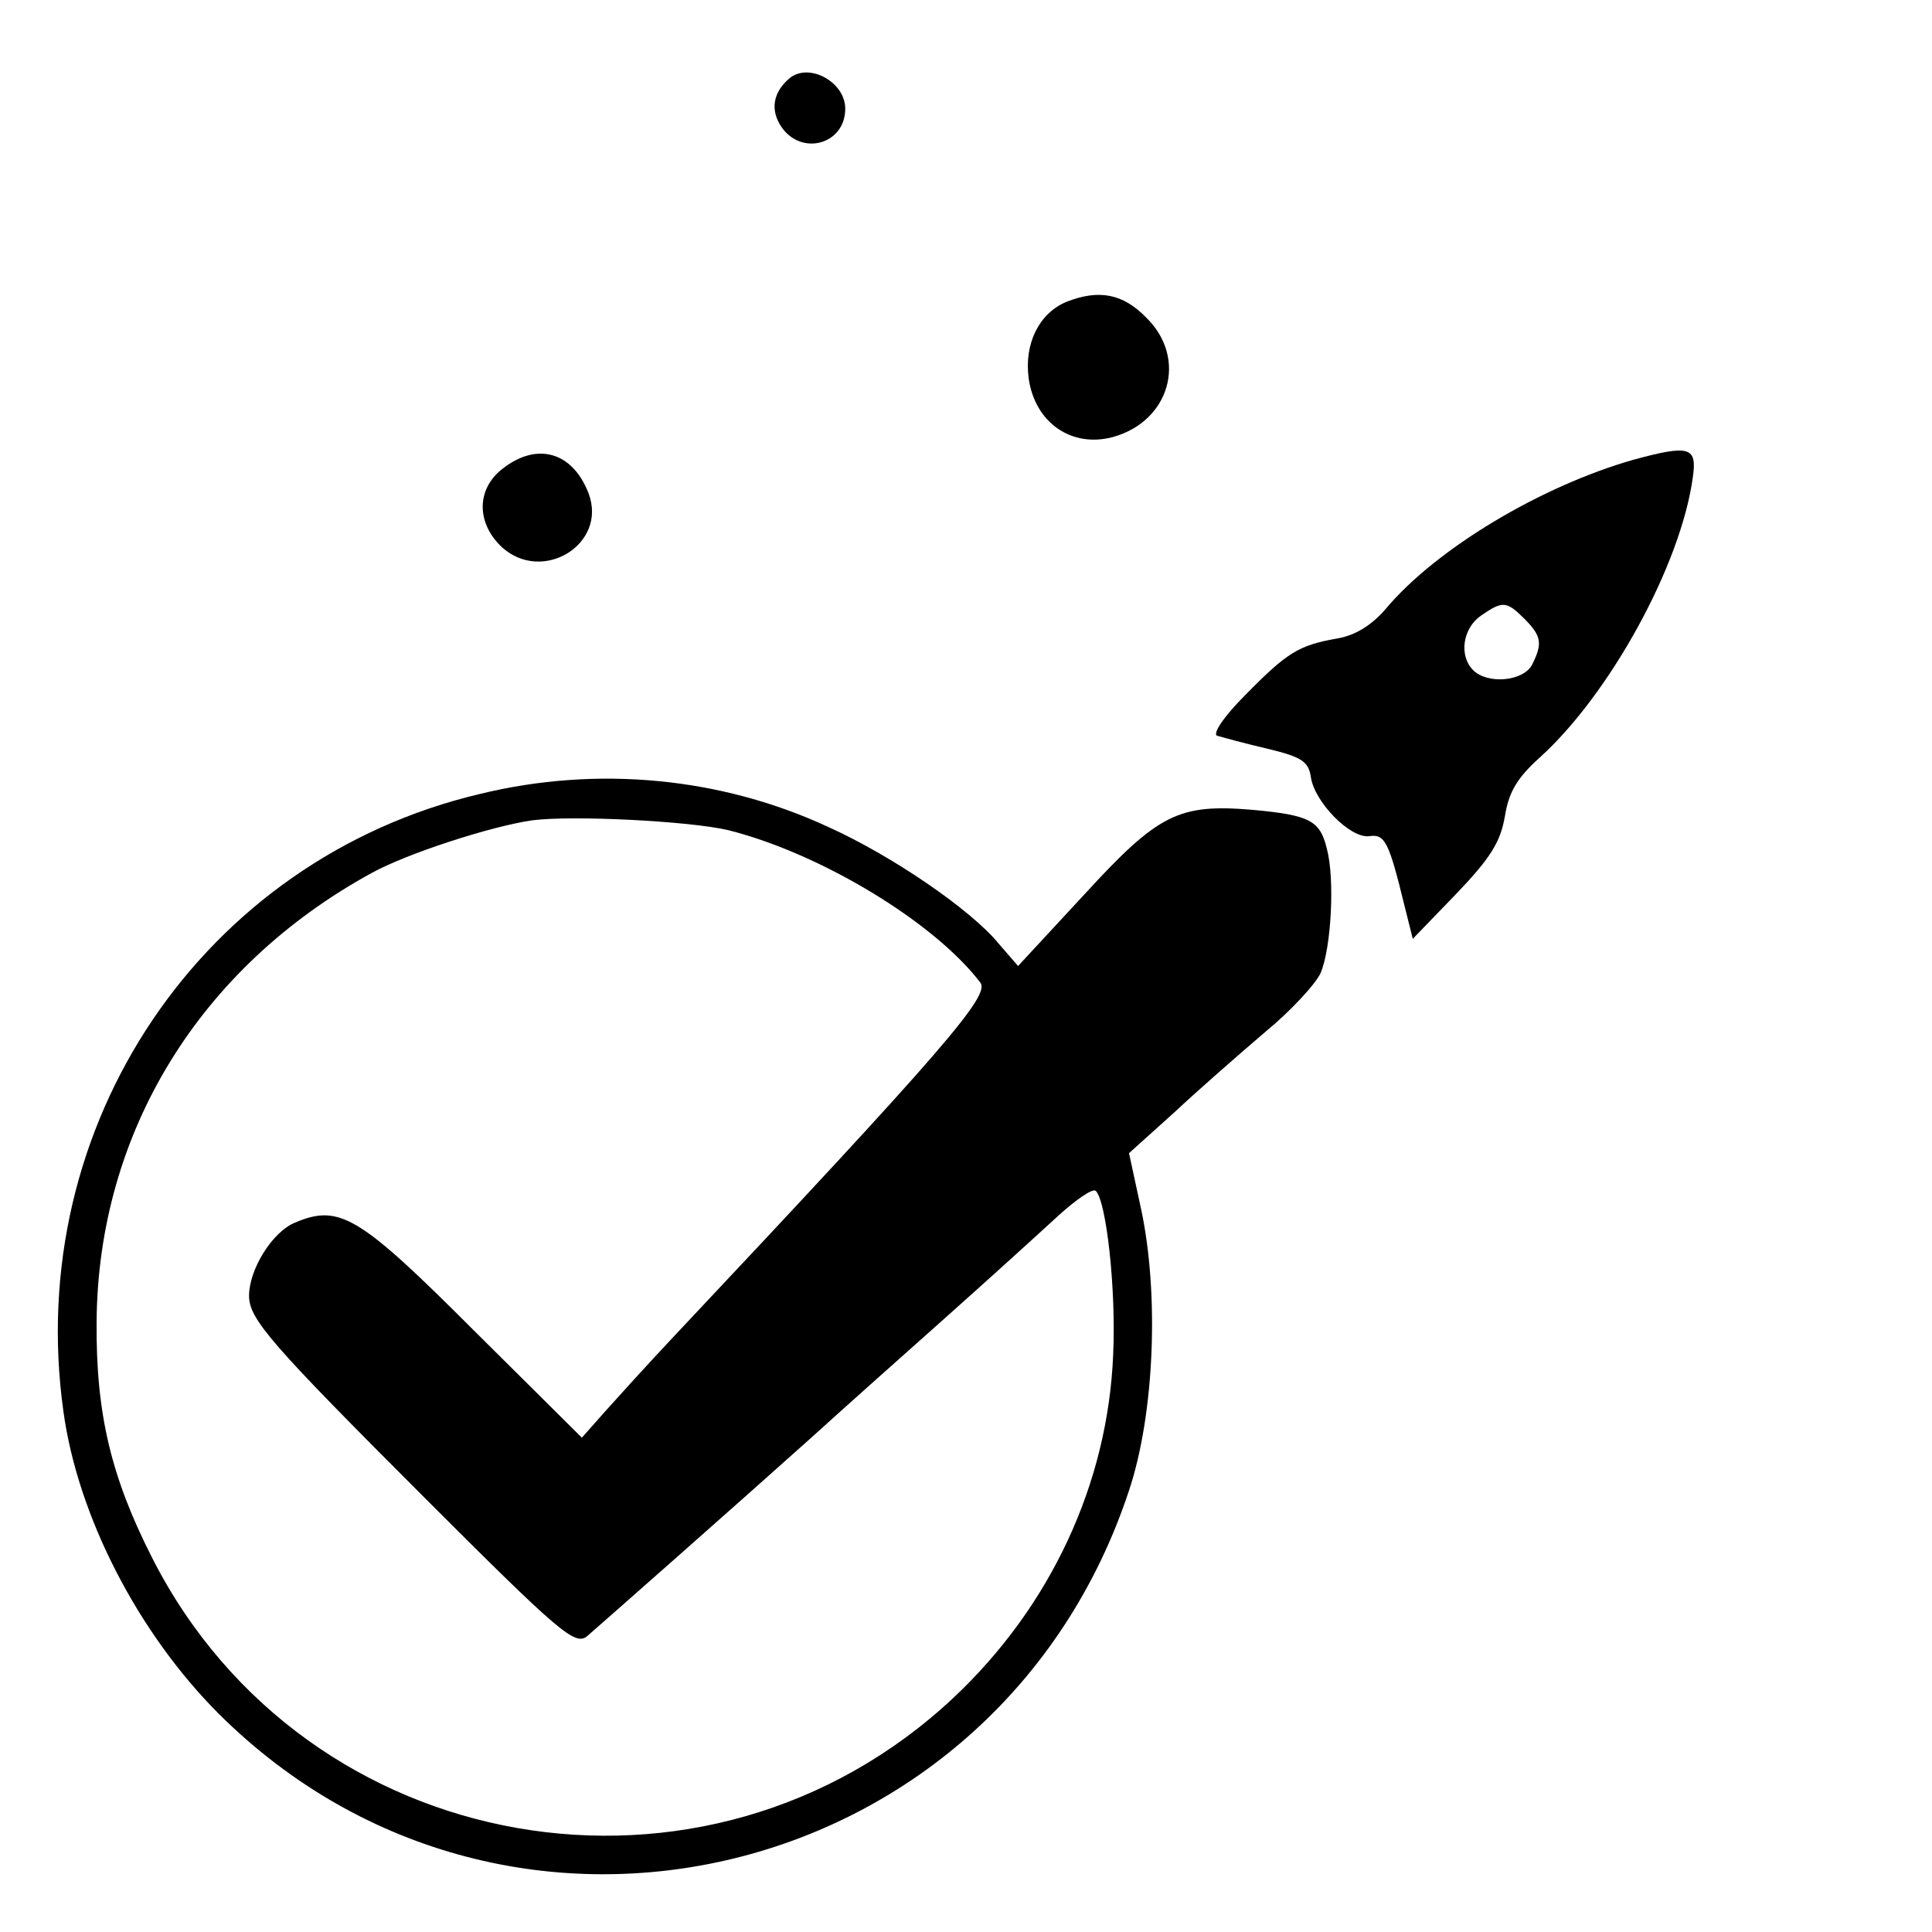 <?xml version="1.0" standalone="no"?>
<!DOCTYPE svg PUBLIC "-//W3C//DTD SVG 20010904//EN"
 "http://www.w3.org/TR/2001/REC-SVG-20010904/DTD/svg10.dtd">
<svg version="1.0" xmlns="http://www.w3.org/2000/svg"
 width="256pt" height="256pt" viewBox="0 0 256 256"
 preserveAspectRatio="xMidYMid meet">
<g transform="translate(0,256) scale(0.1,-0.1)"
fill="#000000" stroke="none">
<path d="M1047 2457 c-23 -19 -27 -43 -11 -66 27 -38 84 -22 84 25 0 35 -47
61 -73 41z"/>
<path d="M1413 2160 c-36 -15 -56 -55 -50 -101 8 -59 57 -93 112 -78 75 21 99
104 44 158 -31 32 -63 38 -106 21z"/>
<path d="M2165 1951 c-123 -35 -262 -118 -329 -198 -18 -21 -40 -35 -64 -39
-51 -9 -66 -18 -122 -75 -29 -29 -44 -52 -37 -54 7 -2 36 -10 66 -17 46 -11
55 -17 58 -38 5 -33 52 -81 77 -78 21 3 26 -6 47 -92 l11 -44 57 59 c46 48 59
69 65 103 5 32 16 51 46 78 93 84 187 255 203 371 6 41 -4 44 -78 24z m-145
-211 c23 -23 24 -33 10 -61 -12 -22 -59 -26 -78 -7 -19 19 -14 55 10 72 29 20
34 20 58 -4z"/>
<path d="M666 1939 c-35 -27 -35 -72 -1 -104 54 -49 140 4 115 71 -21 55 -68
69 -114 33z"/>
<path d="M636 1508 c-368 -87 -605 -439 -552 -818 19 -139 99 -294 206 -401
386 -384 1034 -225 1206 296 34 102 40 261 16 373 l-16 74 60 54 c32 30 87 78
121 107 34 28 67 64 73 78 14 33 19 125 8 165 -9 37 -23 44 -99 51 -97 8 -124
-5 -222 -112 l-88 -95 -26 30 c-37 45 -141 116 -225 154 -142 66 -306 82 -462
44z m329 -48 c123 -31 273 -122 334 -202 13 -17 -44 -84 -410 -473 -31 -33
-70 -76 -87 -95 l-31 -35 -143 142 c-152 152 -178 168 -237 143 -30 -12 -61
-62 -61 -97 0 -31 29 -64 233 -268 179 -179 199 -196 215 -183 23 20 200 176
297 263 44 40 125 112 180 161 55 49 120 108 145 131 25 23 48 39 52 35 14
-14 27 -130 23 -217 -7 -171 -83 -334 -212 -455 -328 -307 -858 -214 -1061
185 -55 108 -75 192 -74 314 2 250 136 469 364 594 47 26 158 62 213 70 54 7
209 -1 260 -13z"/>
</g>
</svg>
